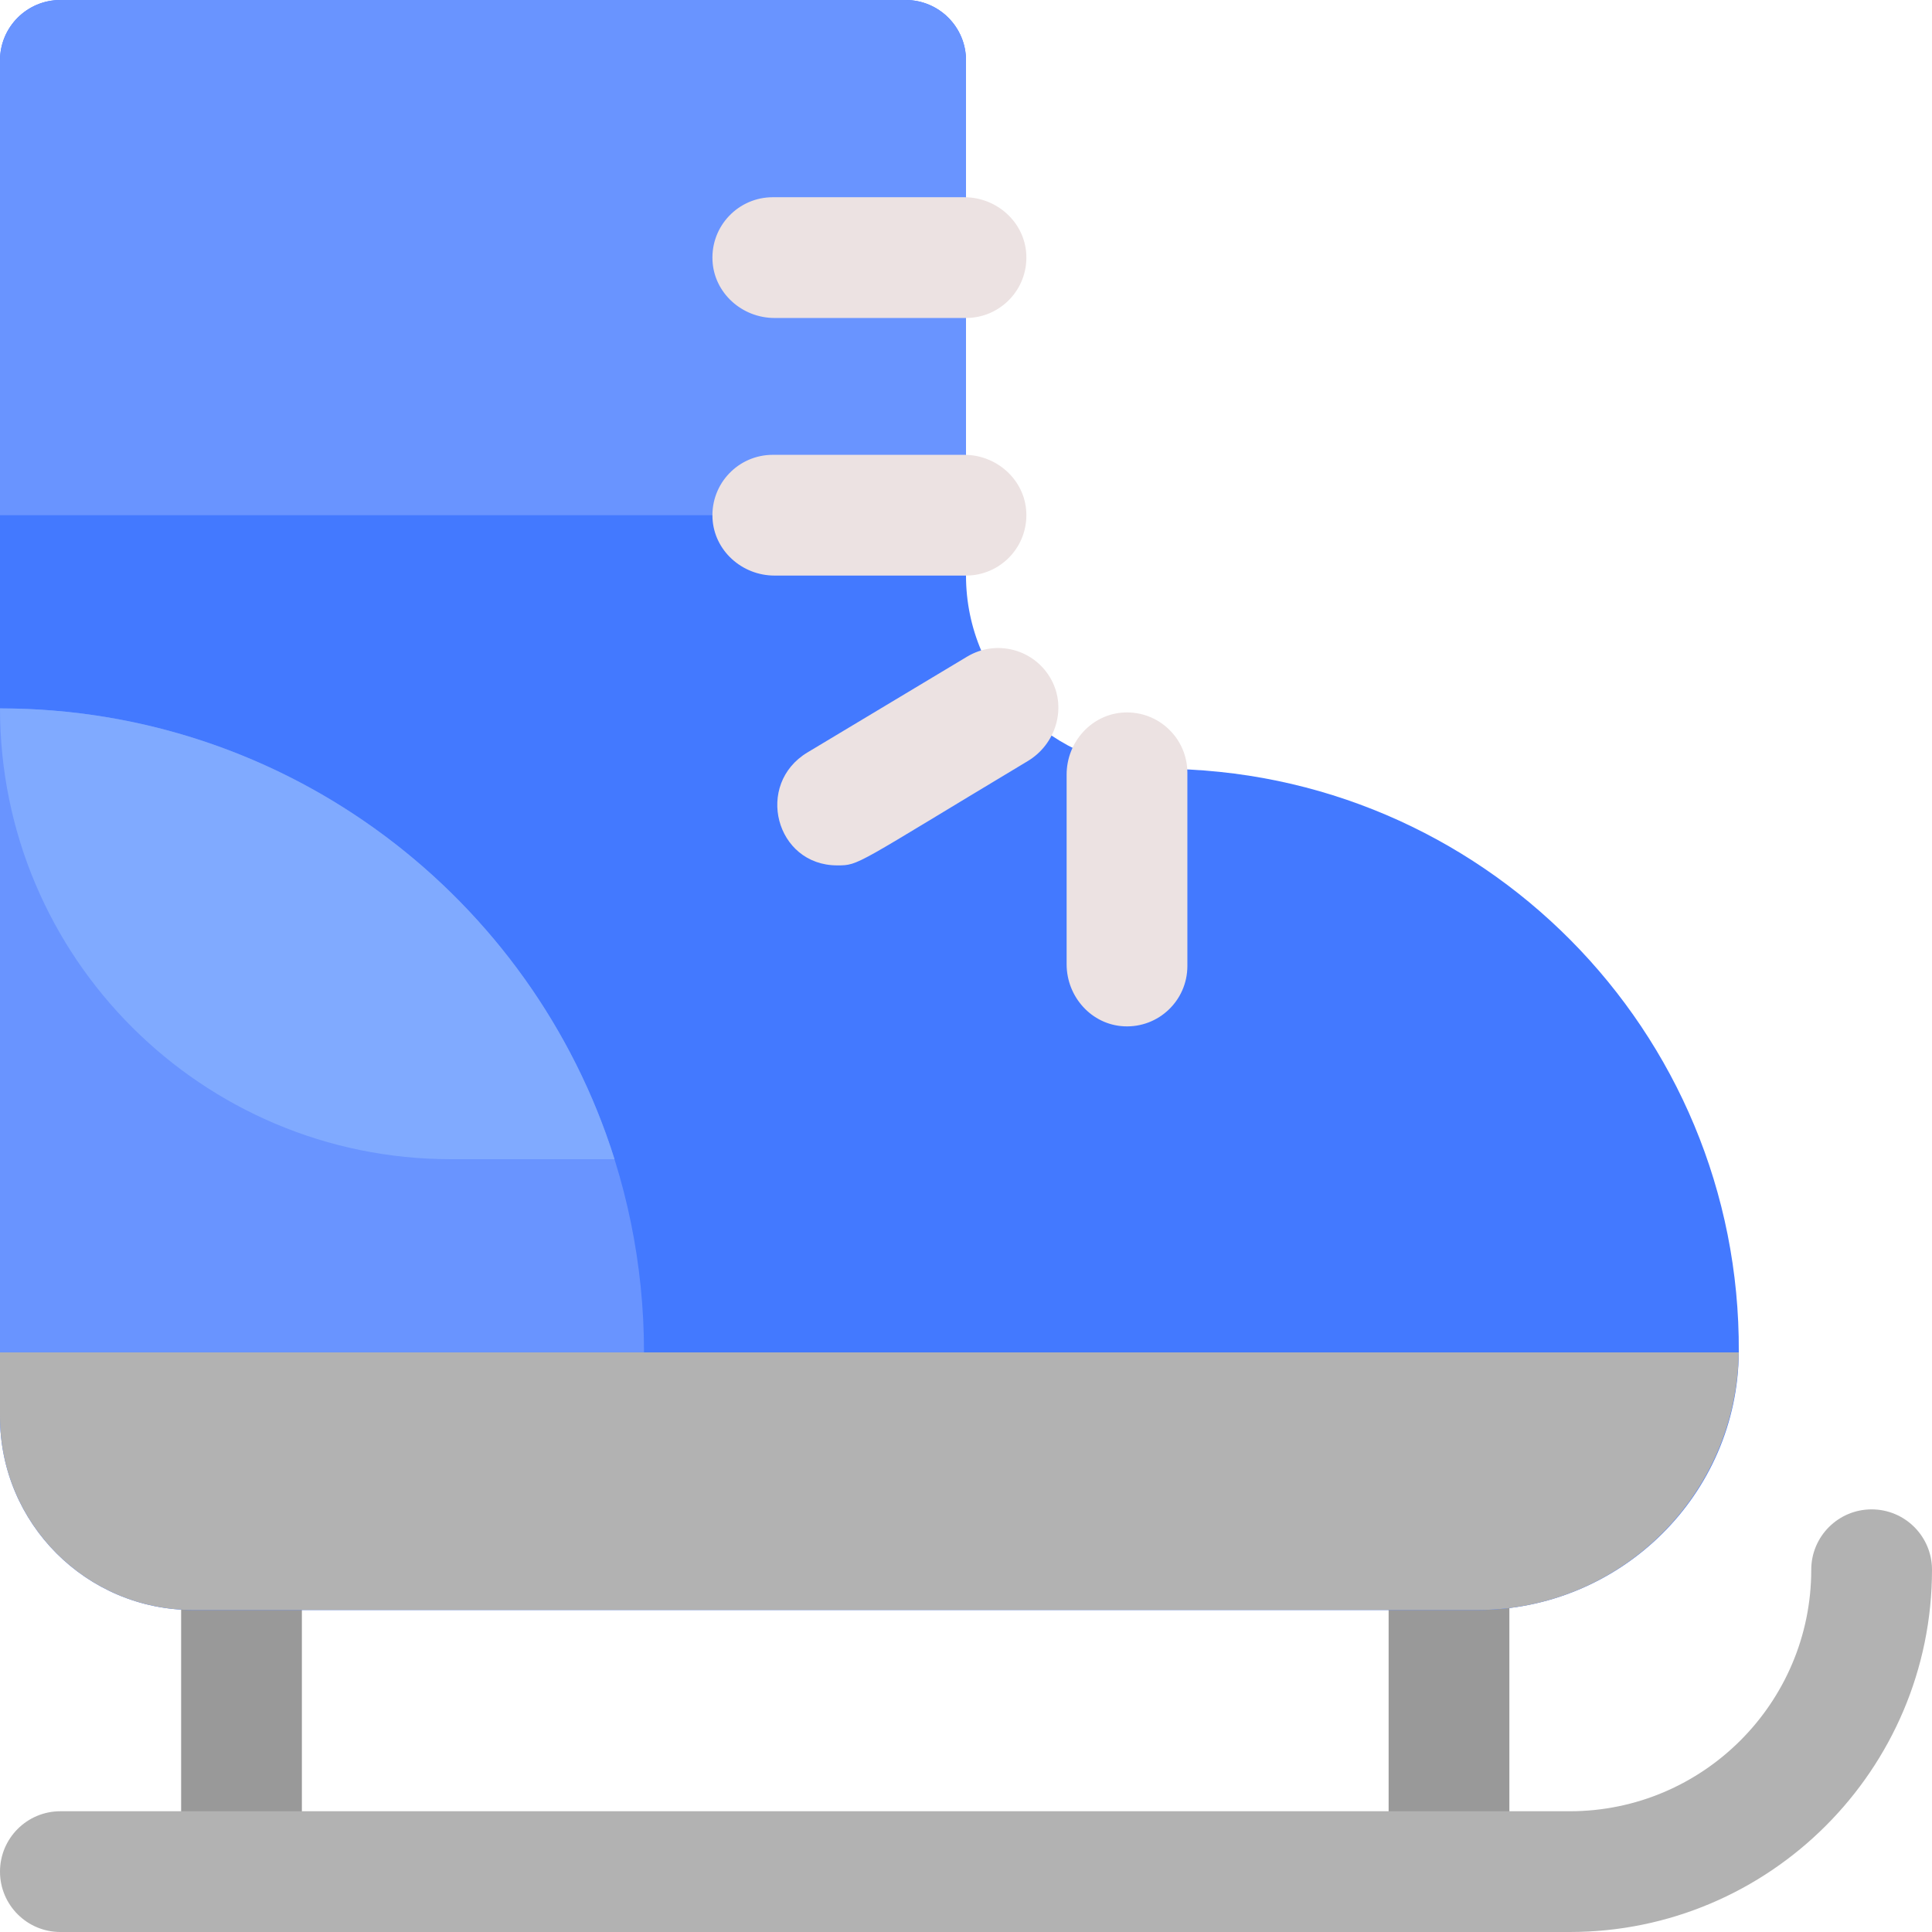 <svg id="Layer_1" enable-background="new 0 0 512 512" height="512" viewBox="0 0 512 512" width="512" xmlns="http://www.w3.org/2000/svg"><path d="m64 512c-8.836 0-16-7.164-16-16v-80c0-8.836 7.164-16 16-16s16 7.164 16 16v80c0 8.836-7.164 16-16 16z" fill="#999"/><path d="m384 512c-8.837 0-16-7.164-16-16v-80c0-8.836 7.163-16 16-16s16 7.164 16 16v80c0 8.836-7.163 16-16 16z" fill="#999"/><path d="m416 512h-400c-8.836 0-16-7.164-16-16s7.164-16 16-16h400c35.29 0 64-28.71 64-64 0-8.836 7.163-16 16-16s16 7.164 16 16c0 52.935-43.065 96-96 96z" fill="#b2b2b2"/><path d="m460.8 358.28c-.23 37.92-31.41 68.39-69.33 68.39h-340.27c-28.28 0-51.2-22.93-51.2-51.2v-359.47c0-8.84 7.16-16 16-16h224c8.84 0 16 7.16 16 16v136.53c0 28.3 23.16 51.16 51.46 51.2 85.028.141 153.816 69.369 153.34 154.55z" fill="#4379ff"/><path d="m256 16v120.53h-256v-120.53c0-8.84 7.16-16 16-16h224c8.84 0 16 7.16 16 16z" fill="#6994ff"/><path d="m460.789 358.4c-.565 37.803-31.381 68.267-69.323 68.267h-340.266c-28.277 0-51.2-22.923-51.2-51.2v-17.067z" fill="#b2b2b2"/><path d="m170.667 358.4h-170.667v-170.667c94.697 0 170.667 76.811 170.667 170.667z" fill="#6994ff"/><path d="m162.859 307.2h-43.392c-65.796 0-119.467-53.305-119.467-119.467 76.427 0 141.109 50.219 162.859 119.467z" fill="#80aaff"/><g fill="#ece2e2"><path d="m256 152.533h-50.748c-8.615 0-16.028-6.621-16.434-15.226-.433-9.188 6.889-16.774 15.982-16.774h50.748c8.615 0 16.028 6.621 16.434 15.226.433 9.189-6.888 16.774-15.982 16.774z"/><path d="m256 84.267h-50.748c-8.615 0-16.028-6.621-16.434-15.226-.433-9.188 6.889-16.774 15.982-16.774h50.748c8.615 0 16.028 6.621 16.434 15.226.433 9.188-6.888 16.774-15.982 16.774z"/><path d="m221.882 229.336c-16.354 0-21.945-21.503-7.876-29.945l42.295-25.377c7.797-4.681 17.981-1.94 22.335 6.163 4.078 7.588 1.127 17.077-6.26 21.509-45.968 27.581-44.595 27.65-50.494 27.65z"/><path d="m297.894 271.982c-8.606-.405-15.227-7.818-15.227-16.434v-50.297c0-8.616 6.621-16.029 15.227-16.434 9.188-.432 16.773 6.889 16.773 15.982v51.201c0 9.093-7.584 16.414-16.773 15.982z"/></g></svg>
